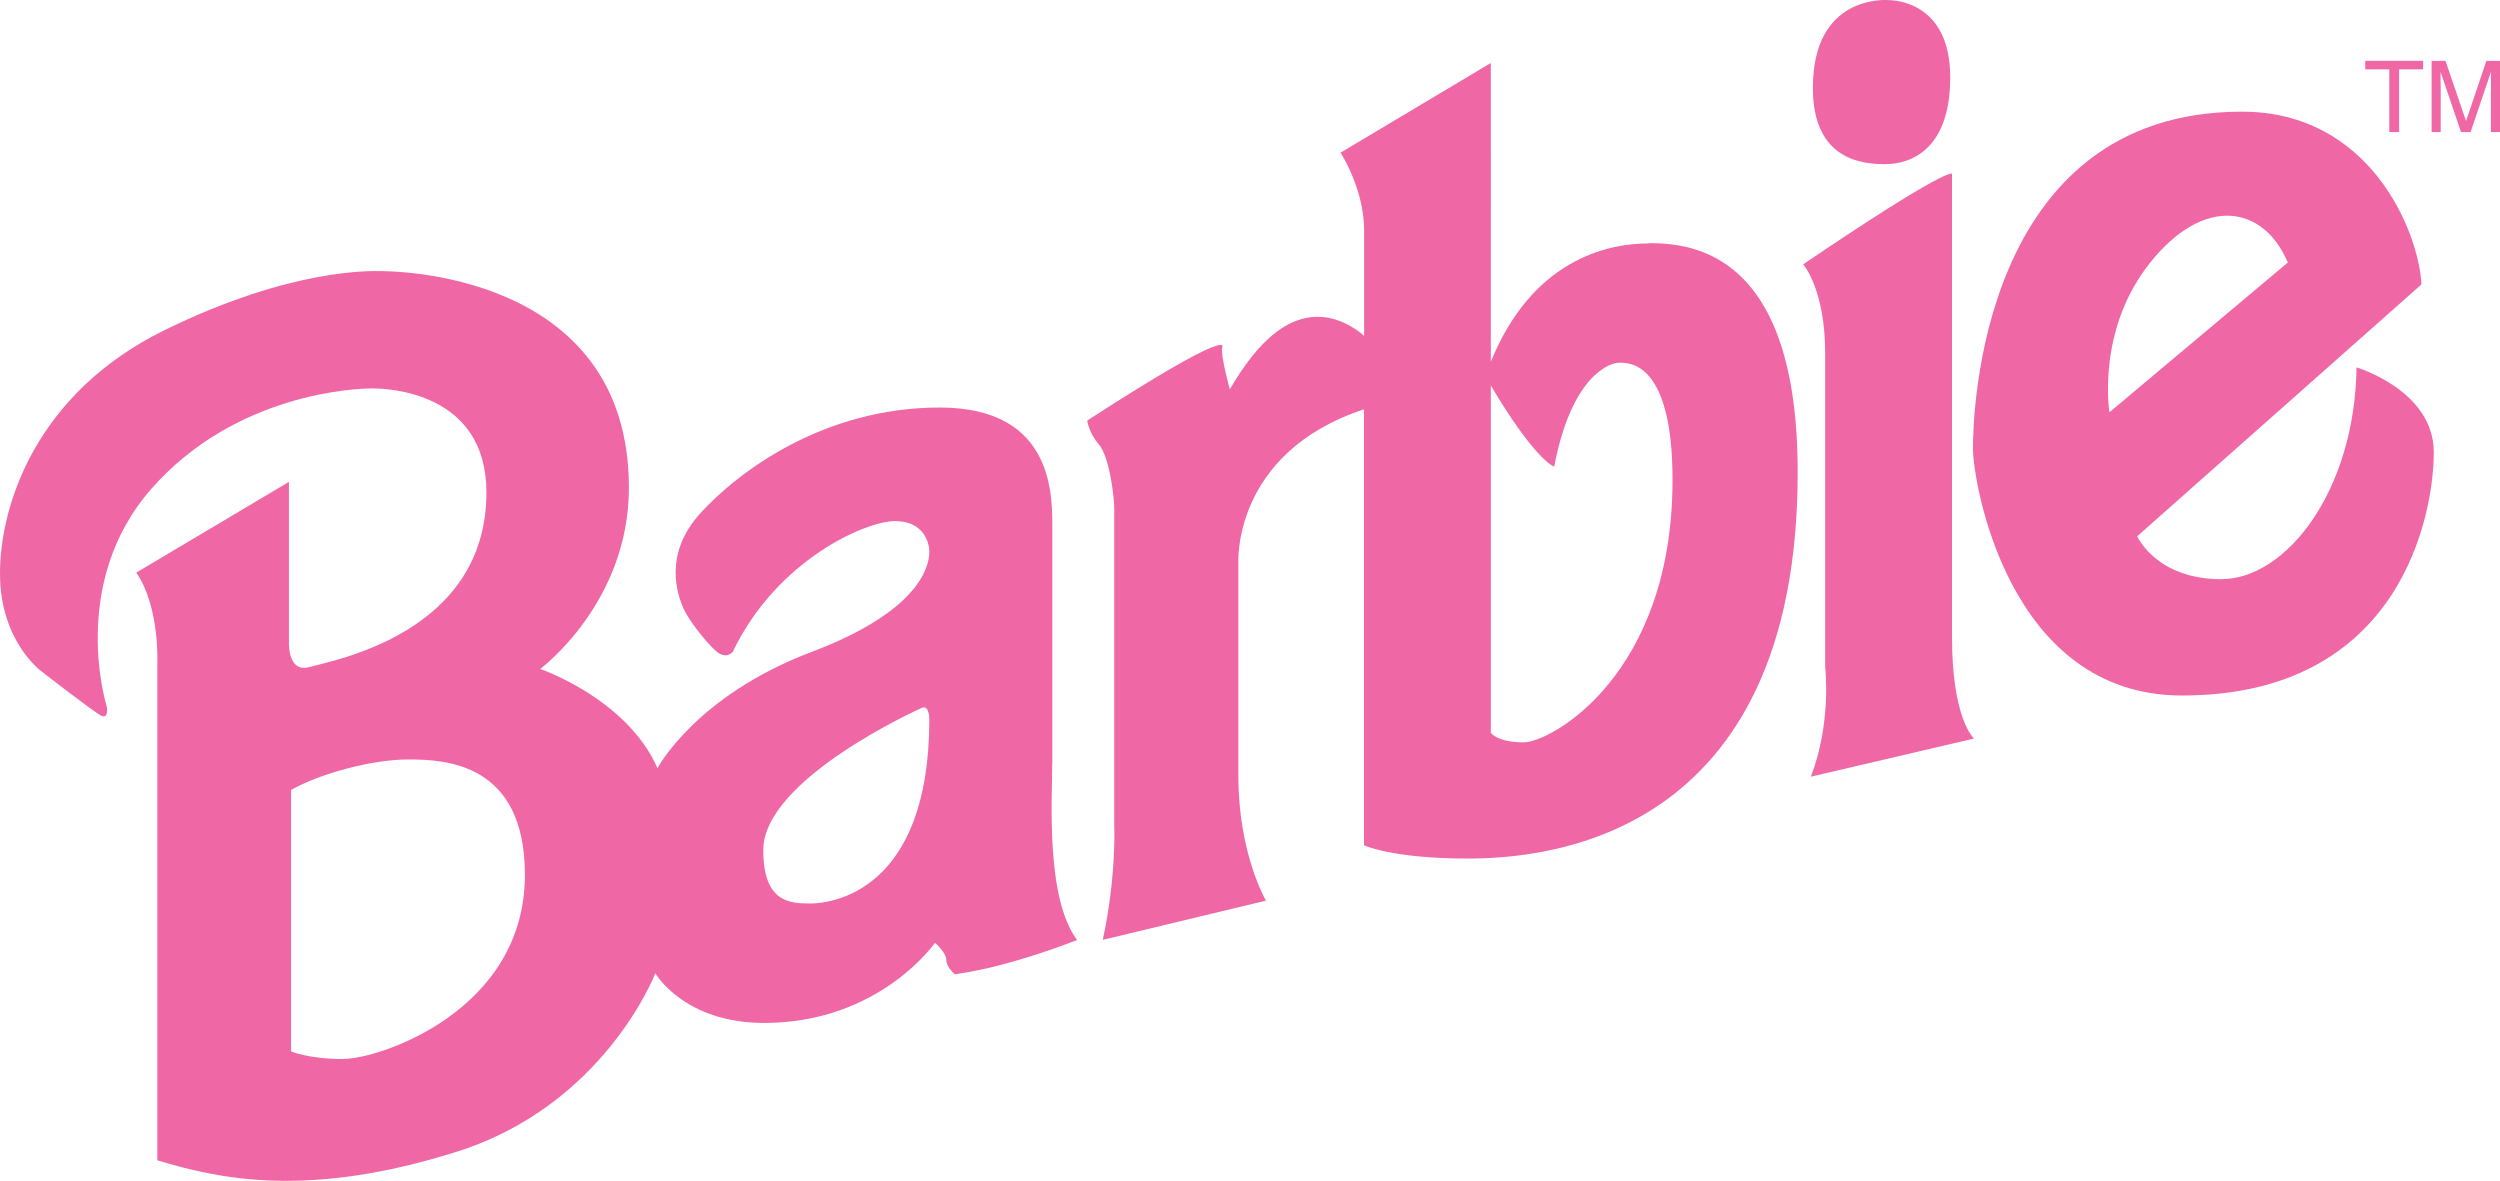 <?xml version="1.0" encoding="UTF-8"?>
<svg id="Layer_2" data-name="Layer 2" xmlns="http://www.w3.org/2000/svg" viewBox="0 0 209.13 98.77">
  <defs>
    <style>
      .cls-1 {
        fill: #ef67a5;
        fill-rule: evenodd;
      }
    </style>
  </defs>
  <g id="Layer_1-2" data-name="Layer 1">
    <g>
      <path class="cls-1" d="M88.03,63.85v-19.39c0-2.72.32-10.37-9.41-10.37s-16.85,5.35-20.04,8.85c-3.19,3.51-1.83,6.95-1.43,7.9.4.96,1.83,2.8,2.72,3.6.88.8,1.43.08,1.43.08,3.67-7.66,11.09-10.93,13.57-10.93s2.87,1.91,2.87,2.55-.08,4.7-9.81,8.38c-9.74,3.67-12.93,9.74-12.93,9.74-2.55-5.82-9.81-8.3-9.81-8.3,0,0,7.42-5.51,7.42-15.16,0-18.28-20.27-18.12-20.83-18.12s-7.34-.31-18.04,4.95C3.04,32.89,0,42.23,0,47.97s3.51,8.22,3.51,8.22c0,0,4.3,3.35,4.95,3.67.65.32.48-.72.48-.72,0,0-3.28-10.3,3.74-18.27,7.03-7.98,17.08-8.38,18.44-8.38s9.57.31,9.57,8.7c0,11.81-12.85,14.05-14.77,14.6-1.91.56-1.75-2.15-1.75-2.15h0v-13.33l-12.77,7.59h0c1.99,2.87,1.76,7.66,1.76,7.66h0v41.5h0c5.26,1.6,12.69,3.19,25.06-.72,12.37-3.91,16.6-14.92,16.6-14.92,0,0,2.39,4.15,9.1,4.15,9.66,0,14.29-6.7,14.29-6.7,0,0,.95.8.95,1.43s.72,1.2.72,1.2c4.71-.64,10.22-2.87,10.22-2.87-2.64-3.51-2.08-11.81-2.08-14.77h0ZM28.74,88.59c-2.95,0-4.39-.64-4.39-.64h0v-21.87h0c2.39-1.35,6.7-2.55,9.82-2.55s9.74.31,9.74,9.65c0,11.41-12.21,15.4-15.16,15.4h0ZM67.76,75.58c-1.76,0-3.91-.15-3.91-4.47,0-5.98,13.25-11.89,13.25-11.89.65-.3.64.96.64.96,0,14.45-8.22,15.4-9.97,15.4h0Z"/>
      <path class="cls-1" d="M137.94,20.36c-3.71,0-9.81,1.52-13.23,9.9h0V5.27l-12.57,7.5h0s1.97,3.03,1.97,6.47v8.86s-1.65-1.6-3.89-1.6-4.71,1.52-7.34,6.07c0,0-.8-2.87-.64-3.51,0,0,1.16-1.94-11.29,6.12,0,0,.11.99.99,2.02.88,1.04,1.27,4.4,1.27,5.35v26.41s.2,4.32-.96,9.66h0l13.65-3.28h0s-2.31-3.91-2.31-10.46v-17.71s-.58-9.26,10.51-12.93h0v36.47h0s2.34,1.11,8.64,1.11,27.64-1.43,27.64-32.32c0-18.32-8.74-19.16-12.45-19.16h0ZM127.46,62.1c-2.23,0-2.75-.8-2.75-.8h0v-29.05h0c3.75,6.31,5.3,6.79,5.3,6.79,1.44-7.59,4.63-8.7,5.43-8.7s4.47-.16,4.47,9.81c0,16.36-10.21,21.95-12.45,21.95h0Z"/>
      <path class="cls-1" d="M158.03.01c-.35-.03-6.38-.41-6.38,7.34,0,6.15,4.29,6.38,6.06,6.38s5.43-.88,5.43-7.26S158.38.03,158.03.01h0Z"/>
      <path class="cls-1" d="M150.84,22.11s1.84,2.08,1.84,7.43v26.25s.56,4.63-1.2,9.18h0l13.65-3.19h0s-1.84-1.6-1.84-8.46V14.53s-.32-.64-12.45,7.58h0Z"/>
      <path class="cls-1" d="M197.13,30.74c-.15,10.37-5.9,17.71-11.33,17.71s-7.02-3.59-7.02-3.59h0l23.78-21.07h0c-.24-4.47-4.31-14.45-15.01-14.45-21.95,0-22.51,25.45-22.51,28.17s2.88,20.67,17.48,20.67c18.35,0,21.07-15.17,21.07-20.35s-6.47-7.1-6.47-7.1h0ZM179.81,22.04c4.47-5.67,9.5-4.95,11.57-.08h0l-14.92,12.53h0s-1.12-6.79,3.35-12.45h0Z"/>
      <polygon class="cls-1" points="197.86 5.09 202.7 5.09 202.7 5.8 200.69 5.8 200.69 11.05 199.87 11.05 199.87 5.8 197.86 5.8 197.86 5.09 197.86 5.09 197.86 5.09"/>
      <path class="cls-1" d="M203.41,11.05v-5.96h1.16l1.72,5.04,1.7-5.04h1.14v5.96h-.76v-3.52h0c0-.13,0-.32,0-.61,0-.28,0-.58,0-.9h0l-1.7,5.03h-.8l-1.71-5.03v.18h0c0,.15,0,.37,0,.67,0,.29.01.52.01.66h0v3.52h-.78Z"/>
    </g>
  </g>
</svg>